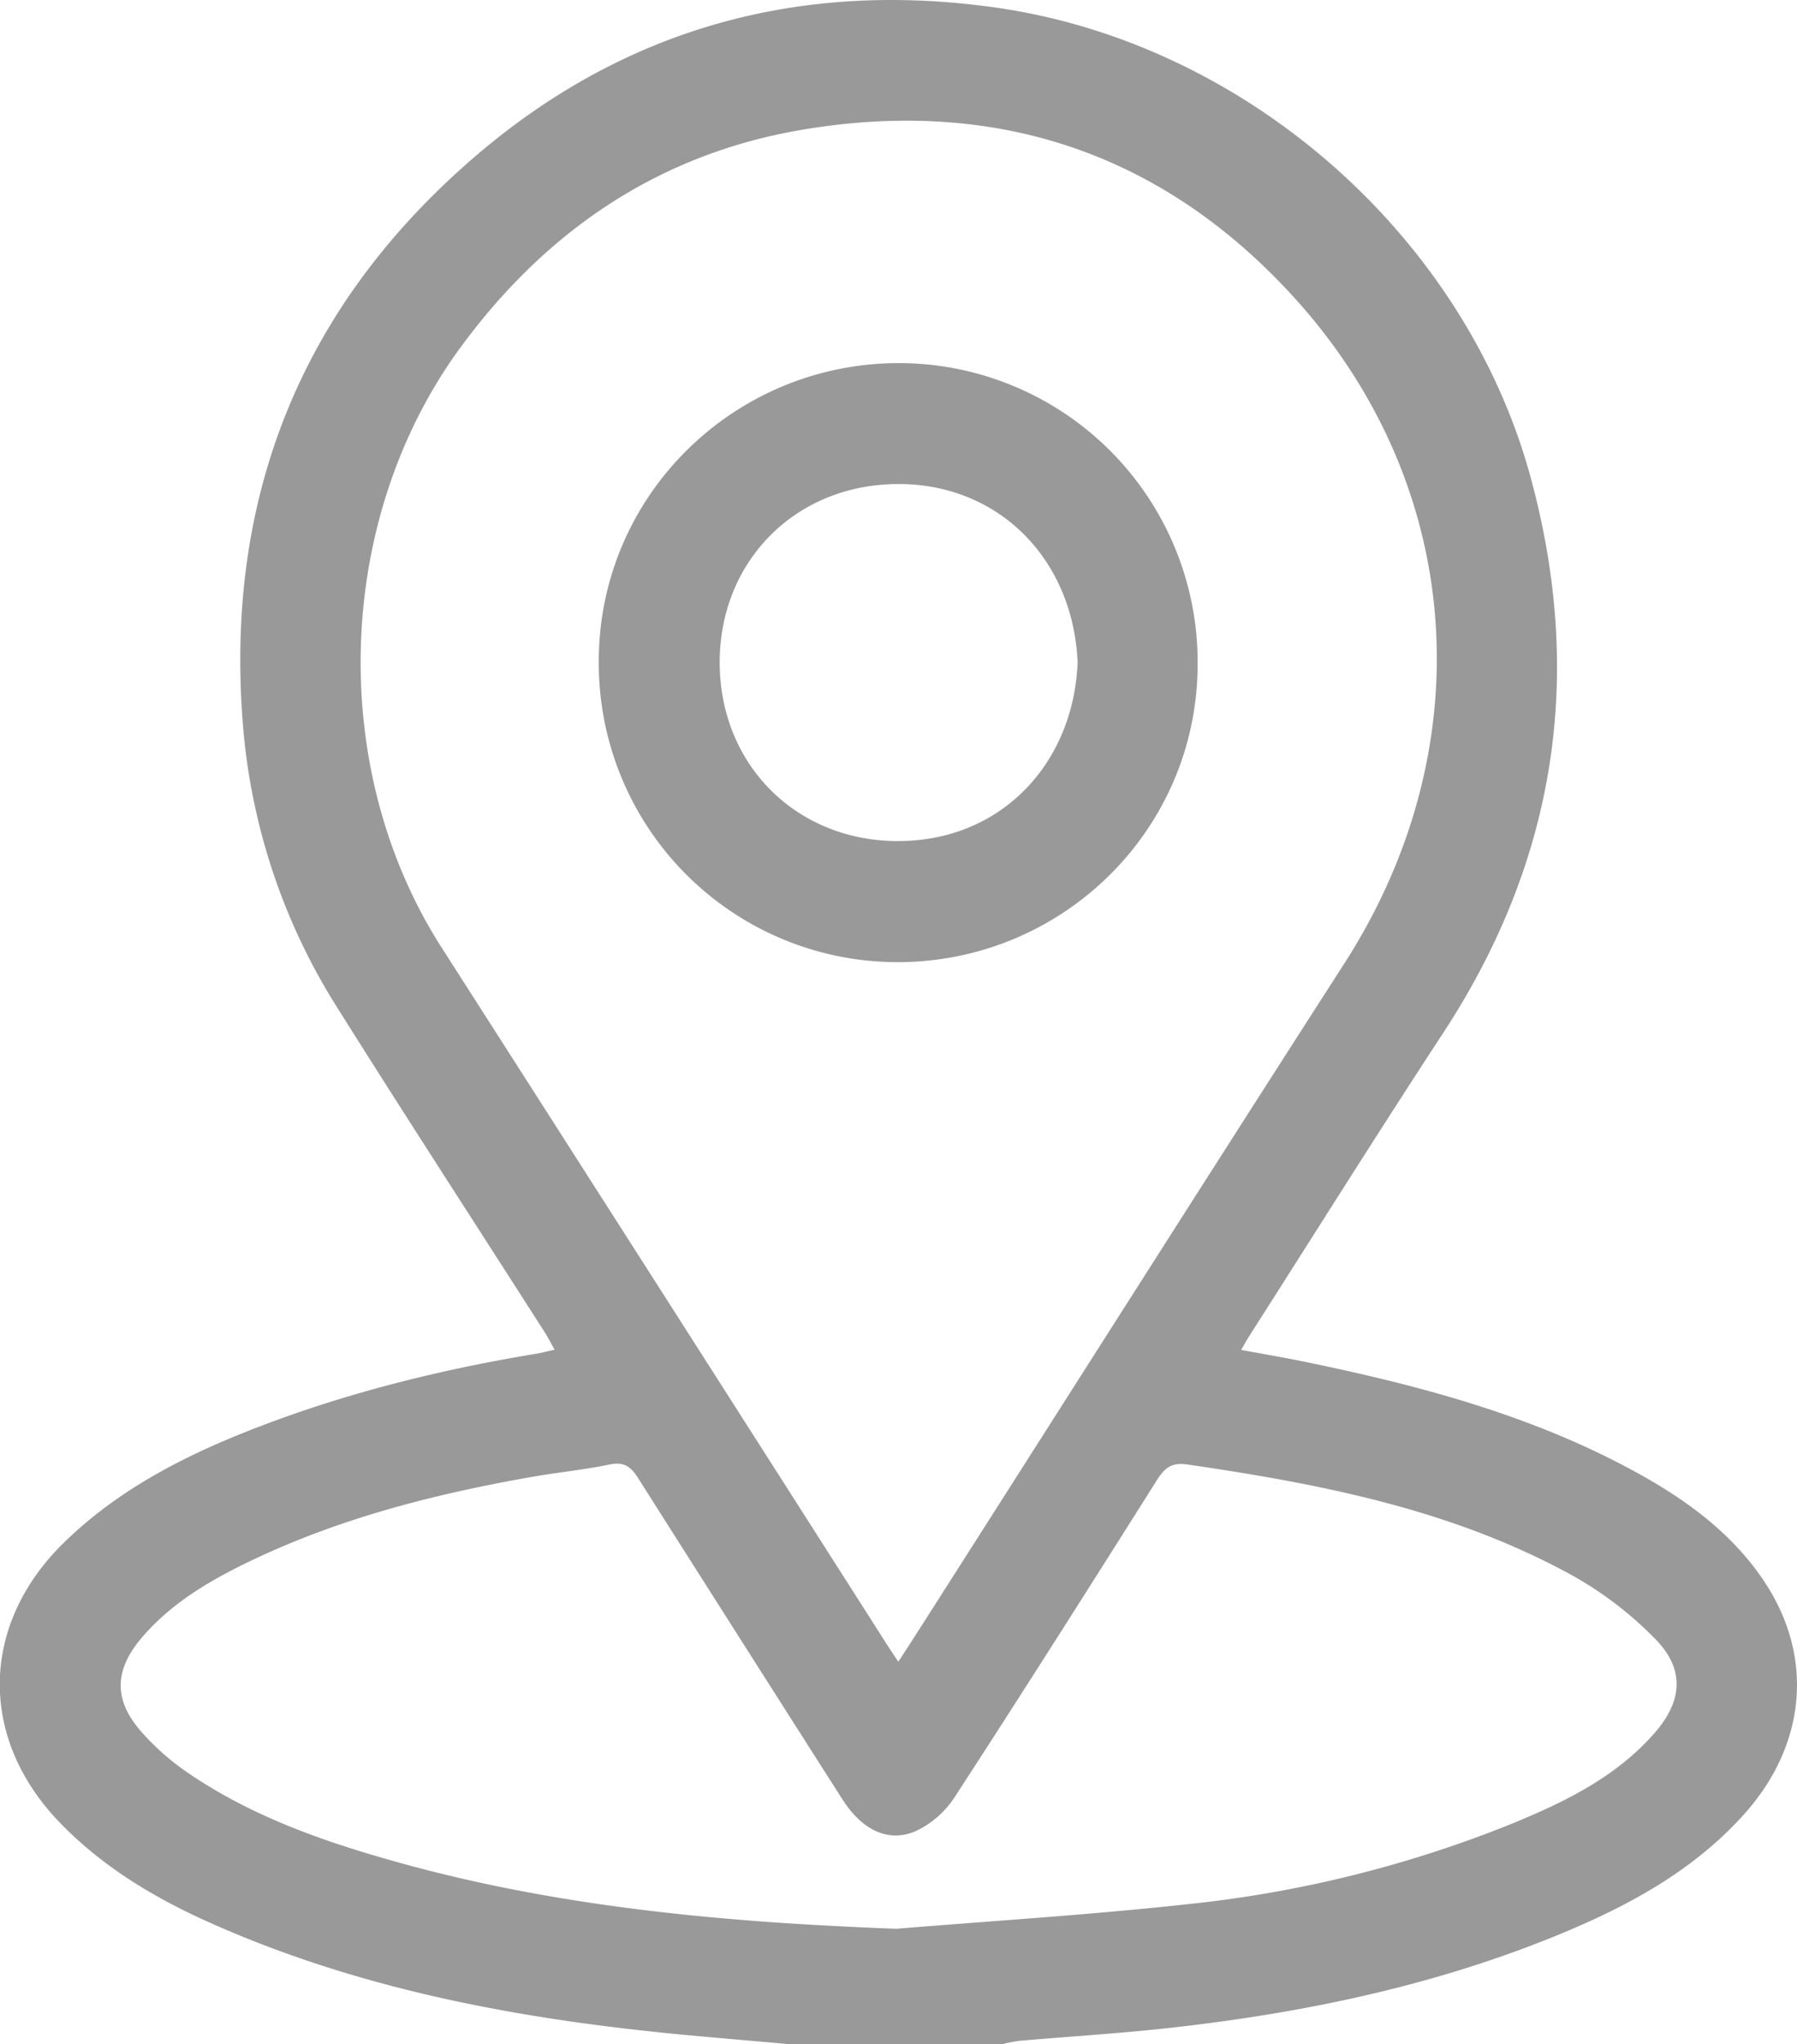 <svg xmlns="http://www.w3.org/2000/svg" viewBox="0 0 359.38 408.74"><defs><style>.cls-1{fill:#999999;}</style></defs><g id="Capa_2" data-name="Capa 2"><g id="Capa_1-2" data-name="Capa 1"><path class="cls-1" d="M158.07,408.74c-6.19-.55-12.38-1.08-18.58-1.64-33.31-3-66-8.73-96.87-22.38-11.5-5.08-22.21-11.43-31-20.66-15.93-16.79-15.49-39.22,1-55.46C23.42,298,36.46,291.27,50.26,285.86c18.46-7.23,37.63-12,57.17-15.22,1-.18,2-.45,3.49-.77-.77-1.36-1.34-2.47-2-3.52-13.75-21.49-27.65-42.88-41.22-64.48a124.19,124.19,0,0,1-19-55.61C44.6,100.1,60,61.37,95,31.3,124.77,5.72,159.81-4,198.9,1.48c50,7,94,45.51,107.2,93.93,10.8,39.68,5.09,76.69-17.51,111.17-13.18,20.12-25.94,40.5-38.89,60.77-.42.67-.79,1.36-1.48,2.56,4.41.81,8.53,1.51,12.62,2.35,22.53,4.64,44.68,10.47,65.13,21.44,10.41,5.58,20,12.32,26.7,22.26,10.23,15.15,8.64,32.9-3.95,46.88-9.83,10.91-22.38,17.87-35.69,23.44-25.41,10.64-52.11,16.2-79.38,19.22-9.9,1.09-19.85,1.69-29.78,2.55a30.15,30.15,0,0,0-3.48.69Zm21.58-76.49c1.32-2,2.26-3.45,3.19-4.9,28.67-44.9,57.2-89.9,86-134.69,27.69-43,24.29-95.47-10.09-133.24-26.4-29-59.81-40-98.43-33.46C132,30.78,109.58,45.84,92.44,69,67,103.24,65.27,153.45,88.28,189.4q44.18,69,88.2,138C177.39,328.88,178.35,330.29,179.65,332.25Zm-.4,53.4c19.32-1.59,38.69-2.78,58-4.89a239.18,239.18,0,0,0,65.06-16.1c10.58-4.34,20.92-9.34,28.65-18.23,5.58-6.42,6-12.75,0-18.8a72.83,72.83,0,0,0-16-12.34c-24.06-13.38-50.6-18.55-77.48-22.47-3-.44-4.44.53-6,2.95-13.4,21.24-26.84,42.45-40.52,63.5a19,19,0,0,1-7.83,6.86c-5.53,2.37-10.77-.27-14.67-6.38Q148,327.68,127.61,295.53c-1.46-2.31-2.85-3.3-5.71-2.71-5.19,1.07-10.49,1.59-15.71,2.51C86.8,298.74,67.82,303.6,50,312.15c-7.93,3.81-15.51,8.24-21.4,15s-6,12.9,0,19.48A49.41,49.41,0,0,0,36.91,354c12.57,8.77,26.81,13.88,41.4,18C111.27,381.36,145.07,384.36,179.25,385.65Z"/><path class="cls-1" d="M179.93,72.6A59.78,59.78,0,0,1,239.51,133c-.11,32.89-27,59.45-60.17,59.38A59.78,59.78,0,0,1,119.75,132C119.86,99.09,146.78,72.53,179.93,72.6Zm35.58,59.82c-.89-20.58-15.72-35.7-35.93-35.64-20.59.06-35.7,15.54-35.65,35.75.06,20.56,15.52,35.7,35.76,35.64C200.25,168.12,214.72,152.65,215.51,132.42Z"/><polygon class="cls-1" points="218.87 128.87 223.78 120.81 230.09 136.93 218.87 128.87"/></g></g></svg>